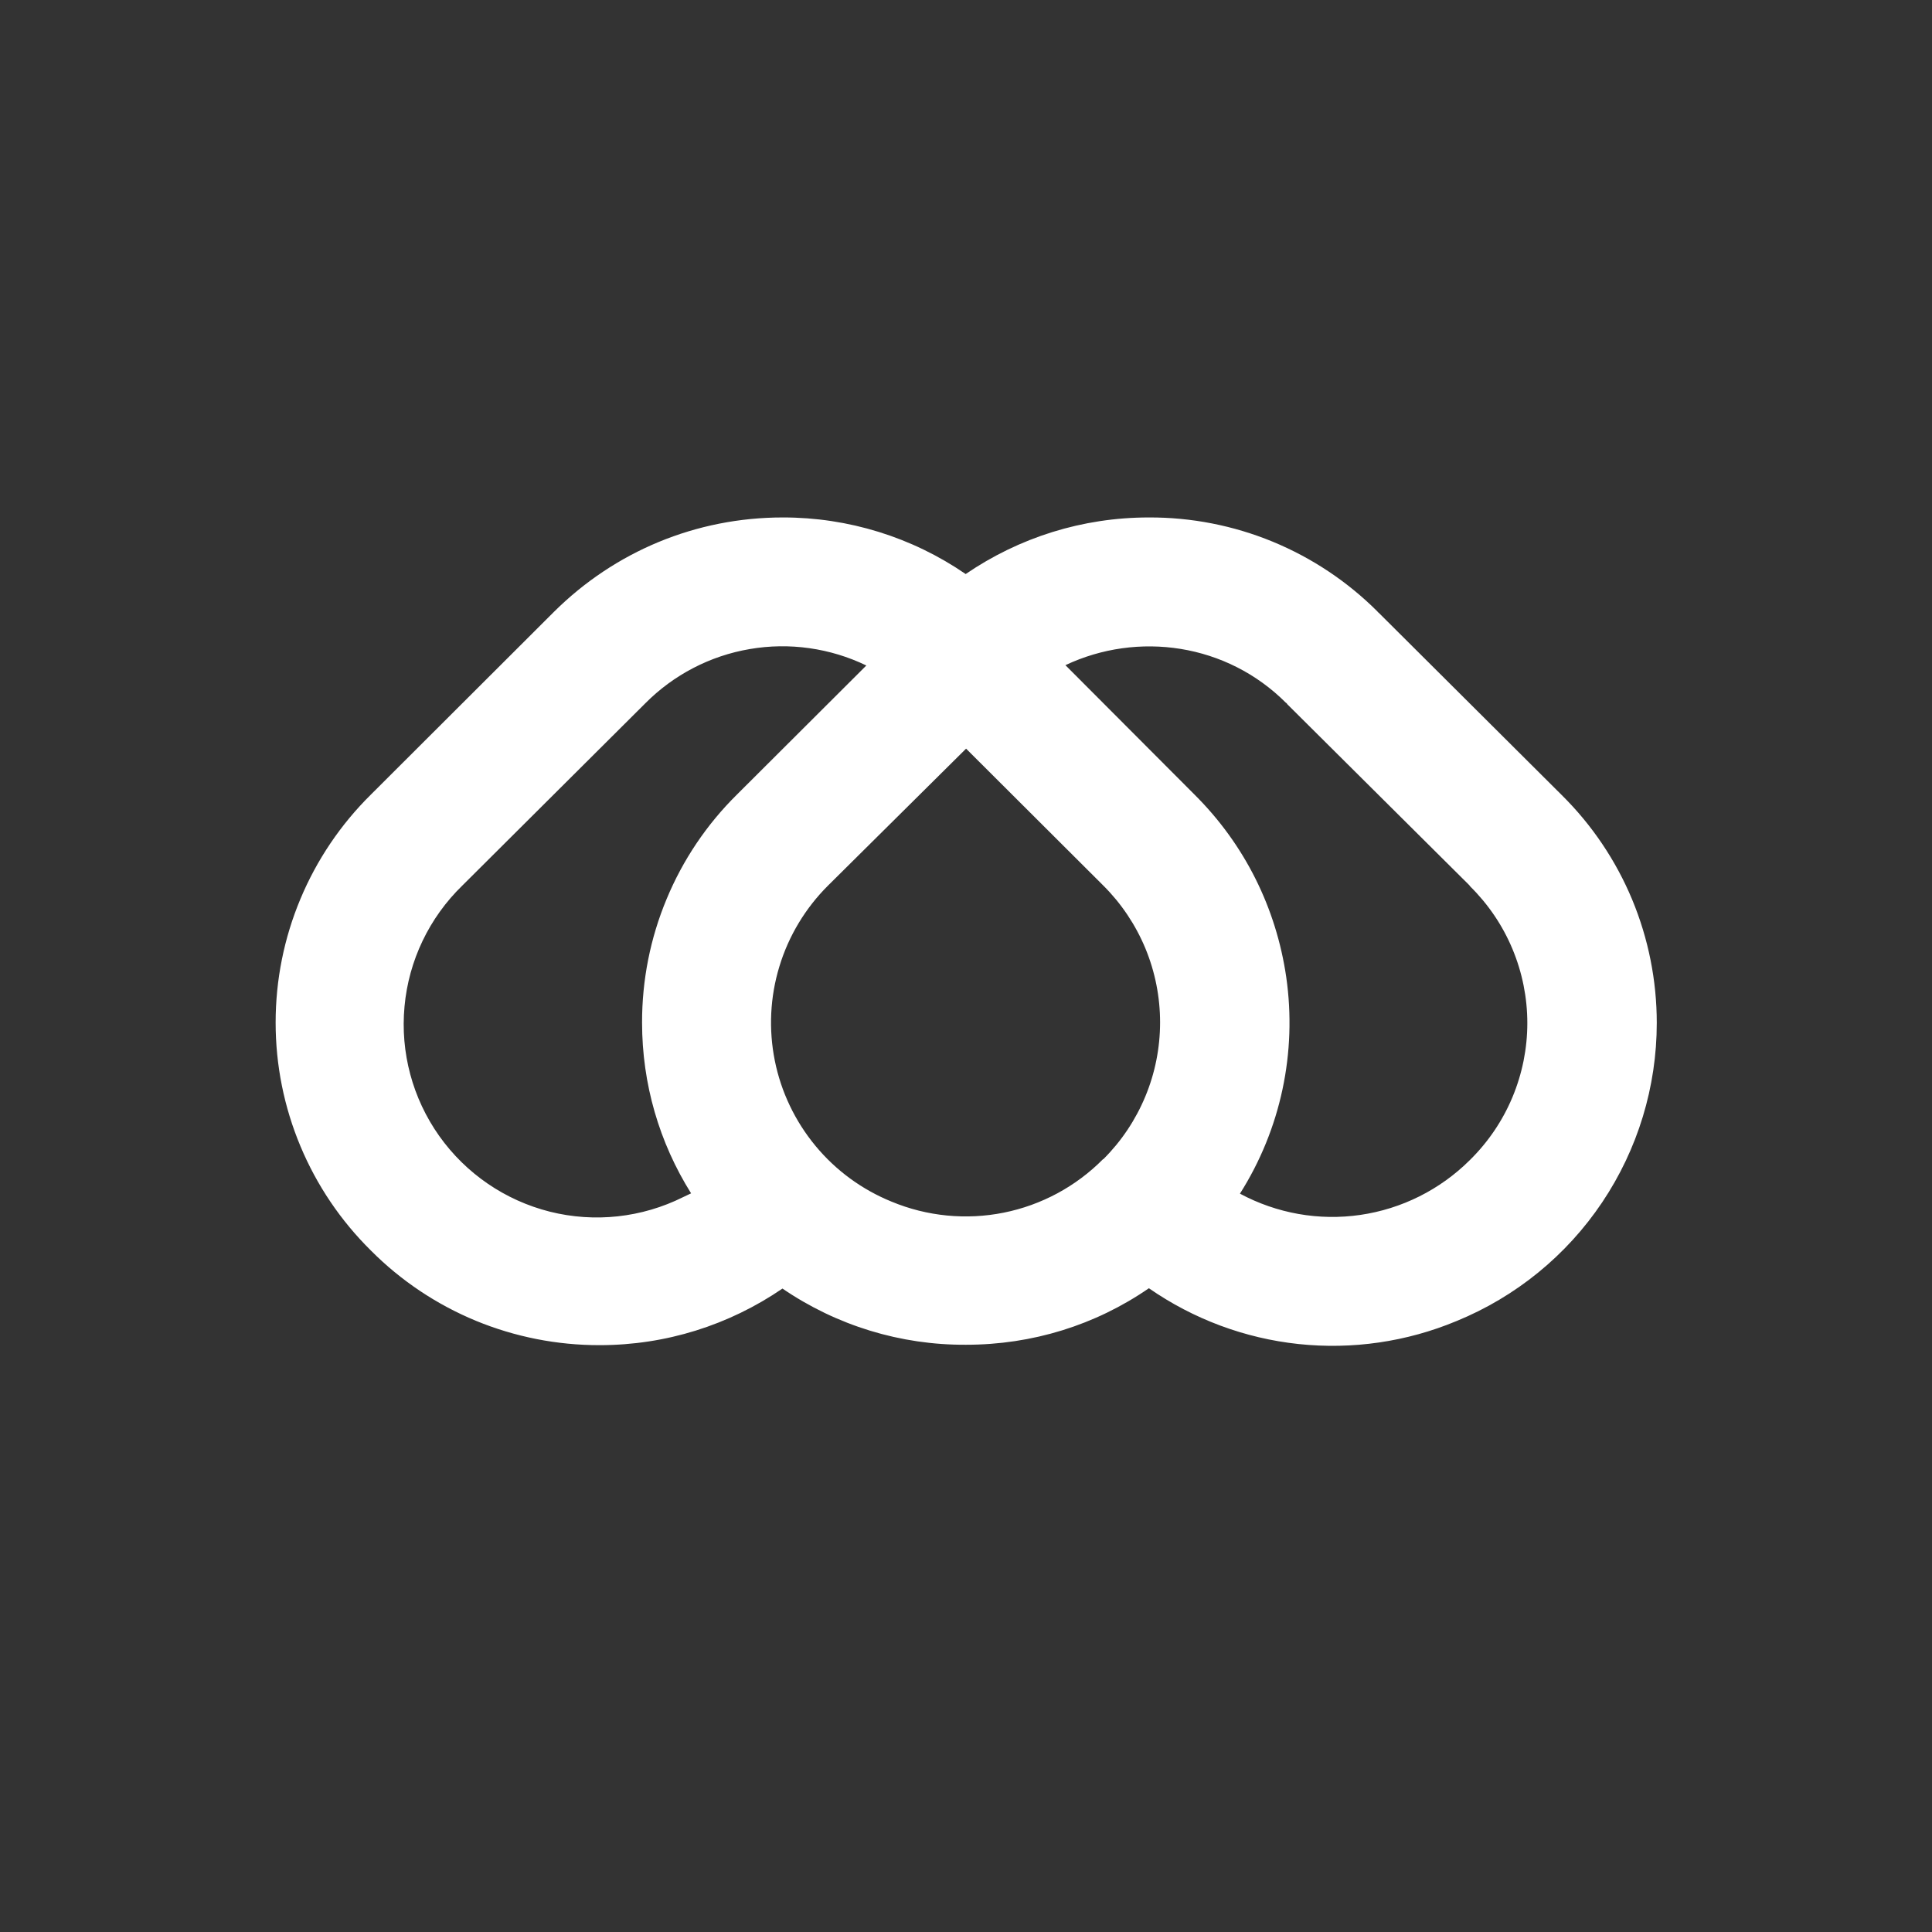 <svg width="24" height="24" viewBox="0 0 24 24" fill="none" xmlns="http://www.w3.org/2000/svg">
<rect x="0" y="0" width="24" height="24" fill="#333333" stroke="none"/>
<path d="M19.398 9.874L17.122 7.607H17.118L17.113 7.598C16.74 7.225 16.297 6.93 15.81 6.729C15.322 6.528 14.799 6.426 14.272 6.428C13.445 6.428 12.661 6.677 11.996 7.131C11.328 6.672 10.536 6.427 9.725 6.428C8.649 6.428 7.638 6.848 6.879 7.603L4.608 9.87C4.233 10.24 3.935 10.681 3.732 11.167C3.528 11.654 3.424 12.175 3.424 12.703C3.424 13.23 3.528 13.751 3.732 14.238C3.935 14.724 4.233 15.165 4.608 15.535C4.98 15.909 5.423 16.205 5.911 16.407C6.399 16.608 6.921 16.711 7.449 16.71C8.272 16.71 9.056 16.461 9.72 16.007C10.392 16.466 11.187 16.71 12.001 16.705C12.823 16.705 13.608 16.461 14.272 16.003C14.824 16.386 15.463 16.625 16.131 16.696C16.799 16.767 17.475 16.669 18.095 16.41C18.83 16.109 19.459 15.597 19.902 14.937C20.345 14.277 20.581 13.501 20.581 12.707C20.581 12.181 20.477 11.66 20.275 11.174C20.073 10.689 19.776 10.248 19.402 9.878L19.398 9.874ZM8.486 14.871C7.974 15.127 7.386 15.191 6.831 15.052C6.275 14.912 5.788 14.579 5.456 14.111C5.125 13.644 4.972 13.074 5.025 12.503C5.077 11.933 5.332 11.4 5.743 11.001L8.015 8.738C8.367 8.383 8.82 8.147 9.313 8.063C9.805 7.978 10.312 8.05 10.762 8.267L9.155 9.87C8.78 10.24 8.483 10.681 8.281 11.168C8.078 11.654 7.975 12.176 7.976 12.703C7.976 13.465 8.19 14.194 8.585 14.824L8.486 14.871ZM13.702 14.4C13.366 14.739 12.937 14.97 12.469 15.064C12.001 15.158 11.515 15.11 11.075 14.927C10.707 14.777 10.383 14.54 10.13 14.234C9.877 13.928 9.703 13.565 9.625 13.176C9.547 12.787 9.566 12.385 9.682 12.005C9.797 11.626 10.005 11.281 10.286 11.001L12.001 9.3L13.706 11.001C13.93 11.224 14.107 11.489 14.228 11.78C14.349 12.072 14.411 12.385 14.411 12.7C14.411 13.016 14.349 13.329 14.228 13.62C14.107 13.912 13.93 14.177 13.706 14.4H13.702ZM18.258 14.412C17.889 14.779 17.413 15.017 16.899 15.092C16.385 15.167 15.861 15.074 15.403 14.828C15.91 14.028 16.113 13.074 15.978 12.137C15.853 11.28 15.463 10.491 14.838 9.87L13.243 8.271L13.235 8.263C14.135 7.838 15.241 7.993 15.978 8.734H15.986V8.743L18.253 10.997L18.262 11.01C18.487 11.232 18.666 11.496 18.788 11.788C18.91 12.08 18.973 12.393 18.973 12.709C18.973 13.025 18.91 13.338 18.788 13.63C18.666 13.922 18.487 14.186 18.262 14.408L18.258 14.412Z" fill="white"/>
</svg>
